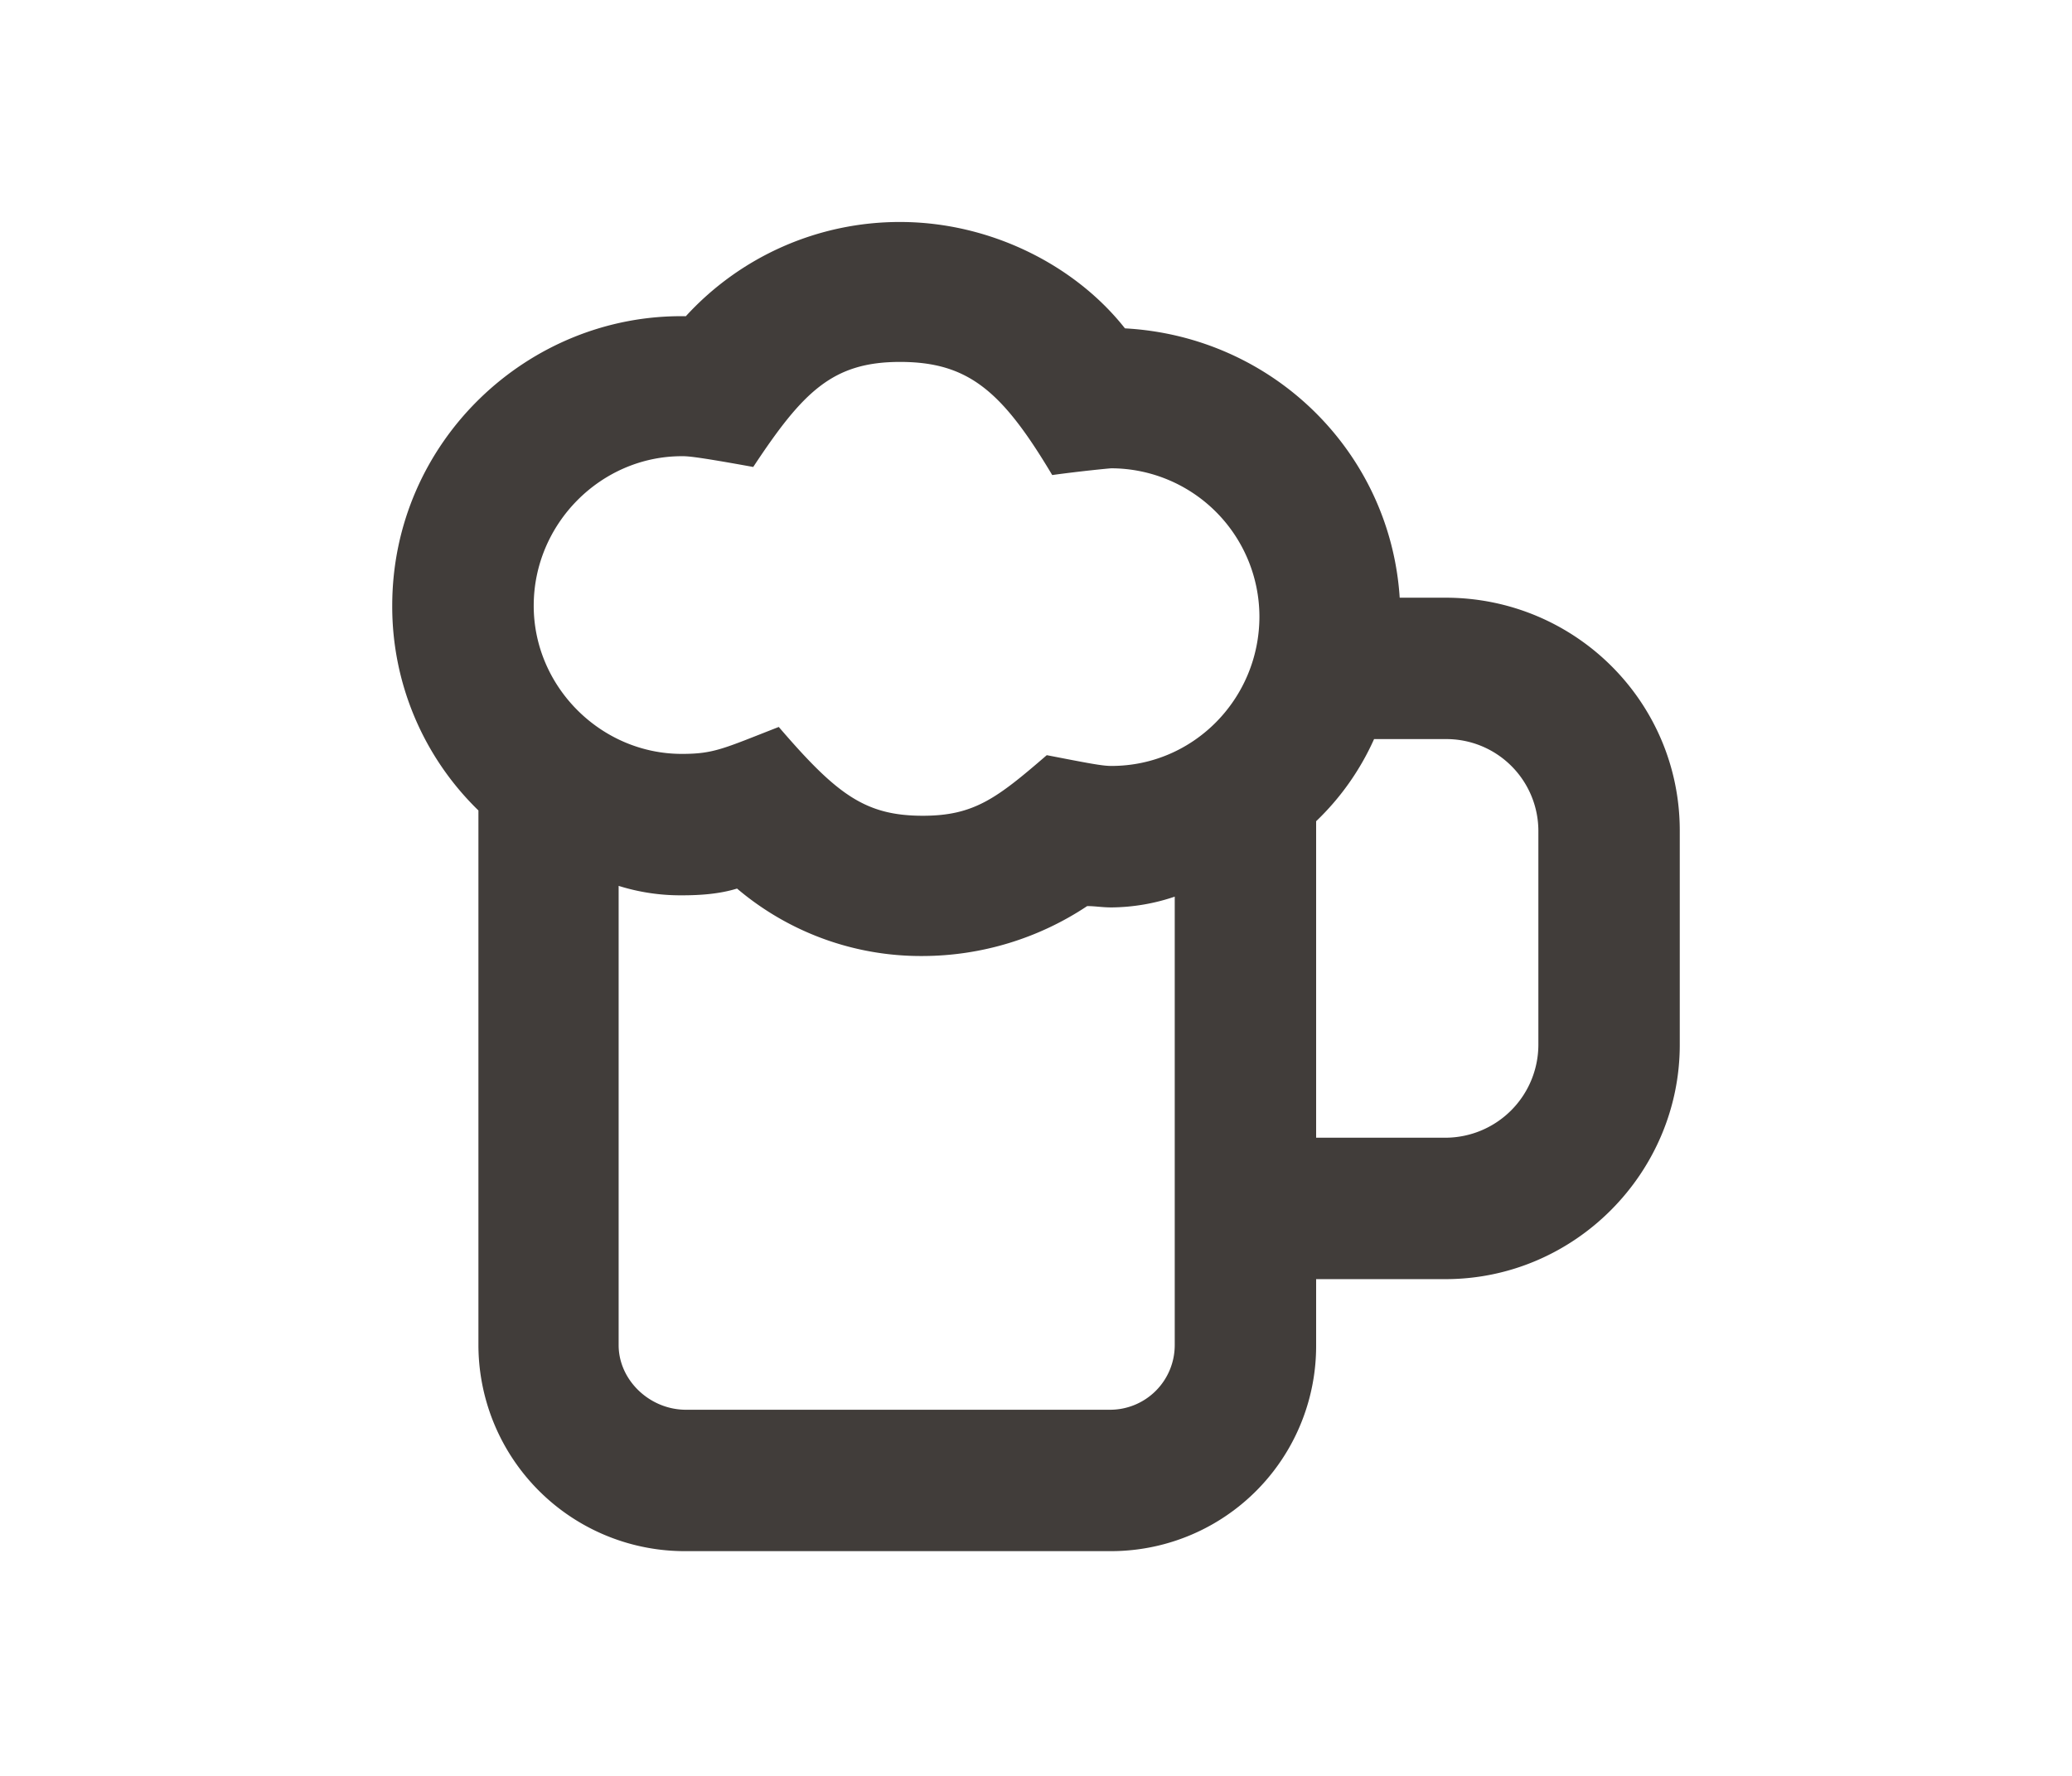 <svg id="Calque_1" data-name="Calque 1" xmlns="http://www.w3.org/2000/svg" viewBox="0 0 700 600"><defs><style>.cls-1{fill:#413d3a;}</style></defs><path class="cls-1" d="M567.49,280.65V353c0,43.23-35.49,79.17-79.17,79.17H444.64v22.3A69.32,69.32,0,0,1,375,524.07H231.7a69.72,69.72,0,0,1-70.07-69.61V273.82a96,96,0,0,1-29.12-69.16c0-55.51,46-98.73,99.19-97.82A97.89,97.89,0,0,1,304.05,75c30.48,0,59.15,14.56,76,35.94,50.05,2.73,89.64,41.86,92.82,91h15.47C532,201.93,567.49,237,567.49,280.65ZM230.34,254.71c10.92,0,14.1-1.82,32.76-9.1,19.56,22.75,29.12,30,48.68,30,17.29,0,25-5.91,41.86-20.47,14.11,2.73,18.66,3.64,21.84,3.64,27.76,0,50-22.75,50-50.51a50.19,50.19,0,0,0-50-50.05c-.45,0-10,.91-20,2.28-16.83-28.21-28.21-38.22-51.41-38.22-22.75,0-32.76,10-49.6,35.49-20-3.64-22.29-3.64-24.11-3.64-27.3,0-50.05,22.75-50.05,50.5C180.29,232,203,254.71,230.34,254.71ZM396.87,454.46V302.94a68,68,0,0,1-21.39,3.64c-3.18,0-5.46-.45-8.19-.45A100.72,100.72,0,0,1,311.78,323,96,96,0,0,1,249,300.21c-5.91,1.82-12.28,2.28-18.65,2.28A69.55,69.55,0,0,1,209,299.3V454.46c0,11.83,10.47,21.84,22.75,21.84H375A21.85,21.85,0,0,0,396.87,454.46ZM519.72,280.65a31.08,31.08,0,0,0-31.4-30.94H464.21a88.15,88.15,0,0,1-19.57,27.75V384.39h43.68a31.47,31.47,0,0,0,31.4-31.4Z"/></svg>